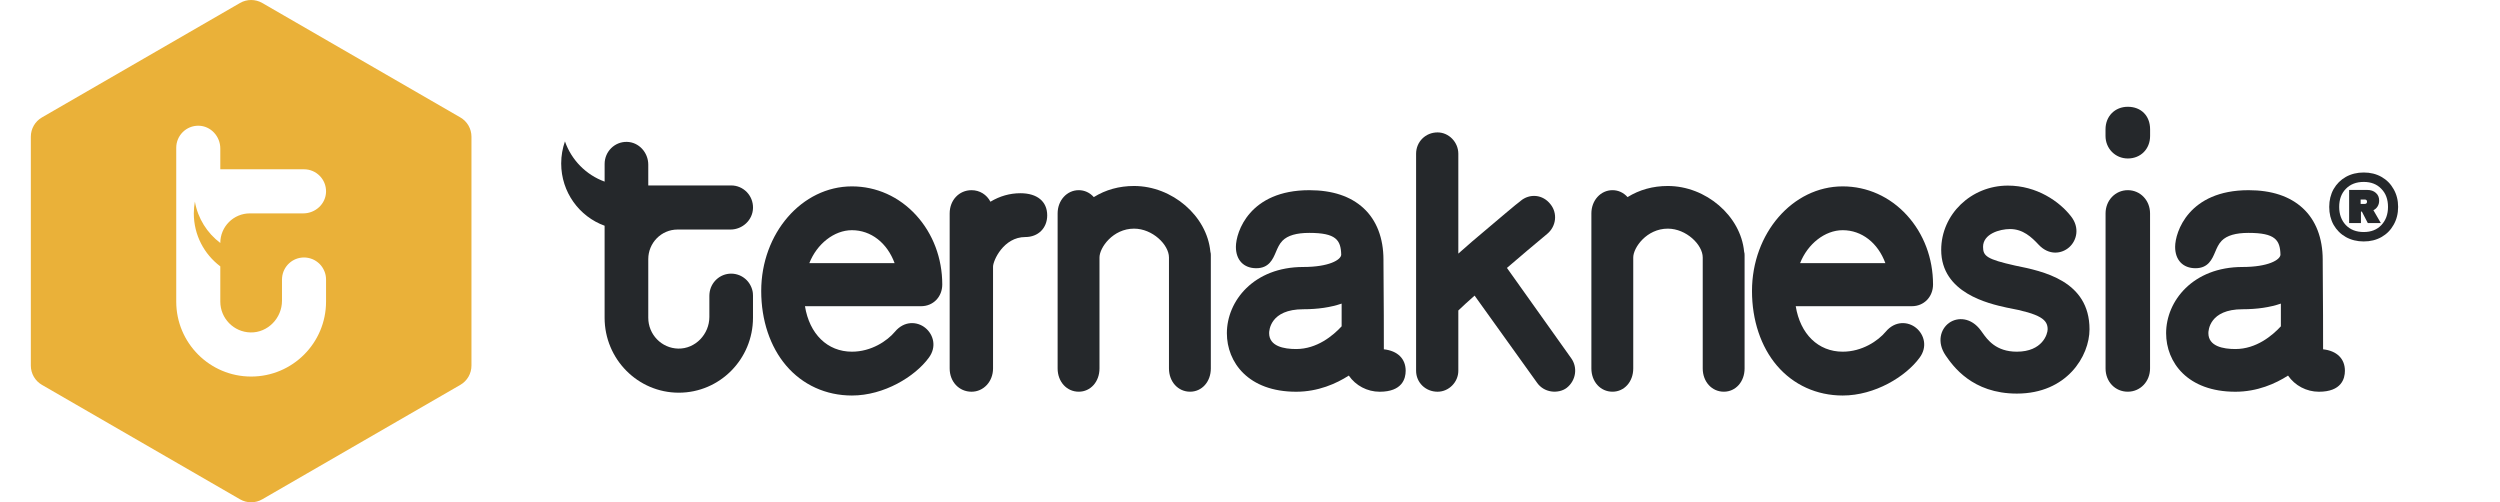 <svg width="1528" height="307" viewBox="0 0 1528 307" fill="none" xmlns="http://www.w3.org/2000/svg">
<path d="M281.369 71.773L160.287 1.819C156.085 -0.606 150.904 -0.606 146.703 1.819L25.631 71.773C21.43 74.199 18.844 78.695 18.844 83.546V223.454C18.844 228.305 21.43 232.801 25.631 235.227L146.703 305.181C150.904 307.606 156.085 307.606 160.287 305.181L281.369 235.227C285.57 232.801 288.156 228.305 288.156 223.454V83.546C288.156 78.684 285.57 74.199 281.369 71.773ZM199.283 184.332C199.283 209.634 178.783 230.149 153.5 230.149C128.217 230.149 107.717 209.634 107.717 184.332V90.316C107.717 82.791 113.879 76.7 121.43 76.84C128.842 76.98 134.648 83.341 134.648 90.758V103.468H185.817C193.337 103.468 199.423 109.634 199.283 117.191C199.143 124.608 192.787 130.419 185.376 130.419H152.724C142.738 130.419 134.648 138.515 134.648 148.509C126.623 142.472 120.913 133.513 119.114 123.207C118.694 125.546 118.457 127.961 118.457 130.419C118.457 143.657 124.824 155.419 134.648 162.793V184.321C134.648 194.617 142.9 202.993 153.144 203.187C163.712 203.381 172.352 194.401 172.352 183.825V170.846C172.352 170.436 172.373 170.026 172.416 169.617C173.041 162.75 178.794 157.37 185.817 157.37C187.53 157.37 189.168 157.704 190.676 158.287C190.751 158.319 190.816 158.34 190.891 158.362C191.139 158.459 191.376 158.578 191.624 158.696C191.753 158.761 191.871 158.815 192.001 158.879C192.227 158.998 192.432 159.117 192.647 159.246C192.787 159.321 192.916 159.408 193.046 159.494C193.25 159.623 193.444 159.753 193.638 159.893C193.778 159.99 193.907 160.087 194.037 160.195C194.22 160.335 194.392 160.475 194.575 160.626C194.715 160.744 194.845 160.863 194.974 160.982C195.136 161.133 195.297 161.283 195.448 161.434C195.588 161.575 195.717 161.725 195.846 161.876C195.976 162.027 196.116 162.167 196.245 162.329C196.493 162.631 196.719 162.933 196.935 163.256C197.031 163.386 197.107 163.537 197.193 163.677C197.322 163.882 197.452 164.086 197.57 164.302C197.656 164.453 197.732 164.615 197.807 164.766C197.915 164.981 198.023 165.186 198.12 165.412C198.195 165.574 198.26 165.736 198.324 165.898C198.41 166.124 198.497 166.35 198.572 166.577C198.626 166.738 198.68 166.911 198.734 167.073C198.809 167.321 198.863 167.558 198.927 167.806C198.96 167.967 199.003 168.129 199.035 168.291C199.089 168.571 199.132 168.851 199.164 169.132C199.186 169.272 199.208 169.412 199.218 169.552C199.261 169.983 199.283 170.404 199.283 170.846V184.332Z" fill="#EAB139"/>
<path d="M460.134 179.007C460.102 178.726 460.06 178.446 460.006 178.166C459.974 178.004 459.942 177.842 459.9 177.681C459.846 177.433 459.782 177.185 459.707 176.948C459.654 176.786 459.611 176.614 459.547 176.452C459.473 176.225 459.387 175.999 459.302 175.773C459.238 175.611 459.174 175.449 459.099 175.288C459.003 175.072 458.897 174.856 458.79 174.641C458.715 174.479 458.64 174.328 458.555 174.177C458.438 173.962 458.31 173.757 458.182 173.552C458.096 173.412 458.011 173.272 457.926 173.131C457.712 172.819 457.477 172.506 457.243 172.204C457.115 172.053 456.976 171.902 456.848 171.752C456.72 171.601 456.592 171.45 456.453 171.31C456.304 171.148 456.144 171.008 455.984 170.857C455.856 170.738 455.728 170.609 455.589 170.501C455.418 170.35 455.237 170.21 455.055 170.07C454.927 169.962 454.789 169.865 454.661 169.768C454.469 169.628 454.276 169.498 454.074 169.369C453.946 169.283 453.807 169.207 453.668 169.121C453.455 168.992 453.241 168.873 453.028 168.755C452.911 168.69 452.783 168.636 452.655 168.571C452.42 168.453 452.174 168.345 451.929 168.237C451.865 168.205 451.79 168.183 451.716 168.162C450.222 167.58 448.6 167.245 446.904 167.245C439.947 167.245 434.238 172.625 433.63 179.492C433.588 179.891 433.566 180.3 433.566 180.721V193.701C433.566 204.276 424.998 213.256 414.542 213.062C404.395 212.868 396.222 204.503 396.222 194.196C396.222 194.196 396.222 179.513 396.222 158.384C396.222 148.39 404.235 140.294 414.126 140.294H446.466C453.807 140.294 460.113 134.494 460.241 127.067C460.38 119.51 454.351 113.343 446.904 113.343H396.222V100.633C396.222 93.216 390.481 86.845 383.13 86.715C375.65 86.575 369.547 92.666 369.547 100.191V111.004C358.247 106.918 349.295 97.852 345.294 86.414C343.822 90.629 343 95.167 343 99.9C343 117.45 354.075 132.381 369.536 137.966V194.196C369.536 219.498 389.841 240.013 414.883 240.013C439.925 240.013 460.23 219.498 460.23 194.196V180.721C460.23 180.279 460.209 179.848 460.166 179.427C460.177 179.287 460.156 179.147 460.134 179.007Z" fill="#25282B"/>
<path d="M520.697 113.915C490.127 113.915 465.256 142.591 465.256 177.832C465.256 195.727 470.676 211.93 480.524 223.476C490.576 235.259 504.841 241.738 520.697 241.738C540.383 241.738 559.204 230.16 567.602 218.754C572.745 211.984 570.472 204.395 565.564 200.406C560.645 196.406 552.696 195.921 547.009 202.724C542.282 208.362 532.562 214.949 520.697 214.949C505.716 214.949 494.747 204.168 491.995 187.146H563.003C570.365 187.146 575.913 181.443 575.913 173.875C575.913 157.877 570.258 142.871 559.994 131.594C549.601 120.189 535.645 113.915 520.697 113.915ZM494.662 160.831C499.261 149.091 509.824 140.693 520.697 140.693C532.359 140.693 542.229 148.455 546.785 160.831H494.662Z" fill="#25282B"/>
<path d="M623.693 118.097C617.238 118.097 611.081 119.843 605.352 123.293C603.1 118.981 598.843 116.243 593.807 116.243C586.189 116.243 580.438 122.344 580.438 130.441V225.211C580.438 233.307 586.189 239.42 593.807 239.42C601.169 239.42 606.942 233.178 606.942 225.211V162.965C606.942 159.386 613.29 144.876 626.681 144.876C634.555 144.876 640.05 139.421 640.05 131.605C640.05 123.142 633.936 118.097 623.693 118.097Z" fill="#25282B"/>
<path d="M693.122 113.677C684.064 113.677 675.805 115.963 668.528 120.469C666.128 117.763 662.873 116.232 659.331 116.232C652.097 116.232 646.42 122.474 646.42 130.43V225.201C646.42 233.297 651.969 239.41 659.331 239.41C666.554 239.41 672.007 233.308 672.007 225.201V157.37C672.007 151.323 680.233 139.744 693.122 139.744C704.422 139.744 714.473 149.598 714.473 157.37V225.201C714.473 233.297 720.021 239.41 727.383 239.41C734.607 239.41 740.059 233.308 740.059 225.201V155.98C740.059 155.462 740.059 154.675 739.771 153.78C737.701 131.993 716.479 113.677 693.122 113.677Z" fill="#25282B"/>
<path d="M845.809 213.493C845.809 213.45 845.809 213.407 845.809 213.374C845.809 204.394 845.809 185.712 845.574 159.947V158.782C845.574 145.512 841.381 134.613 833.432 127.271C825.525 119.951 814.354 116.243 800.248 116.243C763.629 116.243 755.381 141.9 755.381 150.891C755.381 158.933 760.151 163.935 767.833 163.935C775.633 163.935 777.97 158.427 779.847 153.996C780.872 151.57 781.939 149.058 783.859 147.118C787.039 143.905 792.406 142.342 800.248 142.342C816.541 142.342 819.55 146.654 819.753 155.731C819.518 158.858 812.241 163.181 796.567 163.181C766.233 163.181 749.865 184.019 749.865 203.629C749.865 221.449 762.957 239.431 792.203 239.431C805.647 239.431 816.723 234.472 824.384 229.556C828.598 235.658 835.63 239.431 843.248 239.431C857.076 239.431 859.146 231.41 859.146 226.624C859.146 219.217 854.206 214.42 845.809 213.493ZM819.998 199.457C814.834 205.052 805.018 213.331 792.214 213.331C784.681 213.331 775.697 211.65 775.697 203.607C775.697 202.109 776.284 189.011 796.588 189.011C805.445 189.011 813.298 187.857 820.009 185.561V199.457H819.998Z" fill="#25282B"/>
<path d="M921.042 163.752C929.141 156.734 937.954 149.361 945.711 142.892C951.249 138.224 952.06 130.247 947.6 124.77C945.37 121.924 942.275 120.156 938.882 119.801C935.468 119.445 932.064 120.523 929.301 122.851L929.322 122.873C927.935 123.854 925.396 125.978 919.911 130.57C913.904 135.605 906.51 141.857 899.585 147.754L891.327 155.009V93.971C891.327 86.899 885.522 80.926 878.651 80.926C871.289 80.926 865.516 86.651 865.516 93.971V226.613C865.516 233.793 871.289 239.42 878.651 239.42C885.522 239.42 891.327 233.556 891.327 226.613V189.766C893.653 187.502 897.184 184.278 901.271 180.678L939.501 233.998C941.518 236.844 944.569 238.709 948.101 239.237C951.548 239.754 955.175 238.924 957.576 237.049C963.21 232.629 964.415 224.683 960.34 218.981L921.042 163.752Z" fill="#25282B"/>
<path d="M1019.35 113.677C1010.3 113.677 1002.04 115.963 994.761 120.469C992.36 117.763 989.106 116.232 985.563 116.232C978.329 116.232 972.653 122.474 972.653 130.43V225.201C972.653 233.297 978.201 239.41 985.563 239.41C992.787 239.41 998.239 233.308 998.239 225.201V157.37C998.239 151.323 1006.47 139.744 1019.35 139.744C1030.65 139.744 1040.71 149.598 1040.71 157.37V225.201C1040.71 233.297 1046.25 239.41 1053.62 239.41C1060.84 239.41 1066.29 233.308 1066.29 225.201V155.98C1066.29 155.462 1066.29 154.675 1066 153.78C1063.93 131.993 1042.7 113.677 1019.35 113.677Z" fill="#25282B"/>
<path d="M1126.26 113.915C1095.69 113.915 1070.82 142.591 1070.82 177.832C1070.82 195.727 1076.24 211.93 1086.08 223.476C1096.14 235.259 1110.4 241.738 1126.26 241.738C1145.94 241.738 1164.76 230.16 1173.16 218.754C1178.3 211.984 1176.03 204.395 1171.12 200.406C1166.2 196.406 1158.26 195.921 1152.57 202.724C1147.84 208.362 1138.12 214.949 1126.26 214.949C1111.28 214.949 1100.31 204.168 1097.55 187.146H1168.56C1175.92 187.146 1181.47 181.443 1181.47 173.875C1181.47 157.877 1175.82 142.871 1165.55 131.594C1155.16 120.189 1141.2 113.915 1126.26 113.915ZM1100.22 160.831C1104.82 149.091 1115.38 140.693 1126.26 140.693C1137.92 140.693 1147.79 148.455 1152.34 160.831H1100.22Z" fill="#25282B"/>
<path d="M1231.58 162.308C1214.34 158.437 1212.04 156.508 1212.04 150.88C1212.04 142.957 1222.18 139.992 1228.56 139.992C1236.44 139.992 1241.71 144.94 1246.04 149.587C1252.41 156.335 1260.15 155.128 1264.66 151.15C1269.37 146.989 1271.27 139.13 1265.79 132.209C1258.73 123.132 1244.88 113.44 1227.18 113.44C1204.72 113.44 1186.46 131.066 1186.46 152.735C1186.46 179.136 1215.5 185.572 1226.44 187.997L1226.56 188.019C1247.66 191.9 1251.52 195.522 1251.52 201.279C1251.52 204.168 1248.33 214.949 1232.7 214.949C1219.92 214.949 1214.73 207.661 1211.63 203.295C1211.26 202.788 1210.93 202.325 1210.67 201.969C1204.82 193.991 1196.49 193.614 1191.27 197.366C1186.06 201.117 1183.66 209.127 1189.16 217.223C1193.57 223.605 1205.32 240.563 1232.7 240.563C1263.33 240.563 1277.11 217.59 1277.11 201.268C1277.11 171.525 1248.63 165.747 1231.58 162.308Z" fill="#25282B"/>
<path d="M1300.52 116.232C1292.89 116.232 1286.92 122.474 1286.92 130.43V225.201C1286.92 233.297 1292.77 239.409 1300.52 239.409C1308.15 239.409 1314.11 233.167 1314.11 225.201V130.43C1314.12 122.474 1308.15 116.232 1300.52 116.232Z" fill="#25282B"/>
<path d="M1419.87 213.493C1419.87 213.45 1419.87 213.407 1419.87 213.374C1419.87 204.394 1419.87 185.712 1419.64 159.947V158.782C1419.64 145.512 1415.44 134.613 1407.49 127.271C1399.59 119.951 1388.42 116.243 1374.31 116.243C1337.69 116.243 1329.44 141.9 1329.44 150.891C1329.44 158.933 1334.21 163.935 1341.9 163.935C1349.7 163.935 1352.03 158.427 1353.91 153.996C1354.93 151.57 1356 149.058 1357.92 147.118C1361.1 143.905 1366.47 142.342 1374.31 142.342C1390.6 142.342 1393.61 146.654 1393.82 155.731C1393.58 158.858 1386.3 163.181 1370.63 163.181C1340.29 163.181 1323.93 184.019 1323.93 203.629C1323.93 221.449 1337.02 239.431 1366.27 239.431C1379.71 239.431 1390.79 234.472 1398.45 229.556C1402.66 235.658 1409.69 239.431 1417.31 239.431C1431.14 239.431 1433.21 231.41 1433.21 226.624C1433.21 219.217 1428.27 214.42 1419.87 213.493ZM1394.06 199.457C1388.9 205.052 1379.08 213.331 1366.28 213.331C1358.74 213.331 1349.76 211.65 1349.76 203.607C1349.76 202.109 1350.35 189.011 1370.65 189.011C1379.51 189.011 1387.36 187.857 1394.07 185.561V199.457H1394.06Z" fill="#25282B"/>
<path d="M1300.52 65.262C1292.62 65.262 1286.89 71.051 1286.89 79.029V83.093C1286.89 90.812 1292.88 96.86 1300.52 96.86C1308.41 96.86 1314.14 91.071 1314.14 83.093V79.029C1314.14 70.793 1308.67 65.262 1300.52 65.262Z" fill="#25282B"/>
<path d="M1444.72 105.43C1448.78 105.43 1452.39 106.326 1455.56 108.118C1458.73 109.91 1461.2 112.406 1462.98 115.606C1464.81 118.806 1465.73 122.422 1465.73 126.454C1465.73 130.55 1464.81 134.198 1462.98 137.398C1461.2 140.598 1458.73 143.094 1455.56 144.886C1452.39 146.678 1448.78 147.574 1444.72 147.574C1440.67 147.574 1437.03 146.678 1433.79 144.886C1430.62 143.094 1428.12 140.598 1426.28 137.398C1424.51 134.198 1423.62 130.55 1423.62 126.454C1423.62 122.422 1424.51 118.806 1426.28 115.606C1428.12 112.406 1430.62 109.91 1433.79 108.118C1437.03 106.326 1440.67 105.43 1444.72 105.43ZM1444.72 141.814C1449.22 141.814 1452.8 140.406 1455.47 137.59C1458.19 134.71 1459.55 130.998 1459.55 126.454C1459.55 121.846 1458.19 118.166 1455.47 115.414C1452.8 112.598 1449.22 111.19 1444.72 111.19C1440.16 111.19 1436.52 112.598 1433.79 115.414C1431.07 118.166 1429.71 121.846 1429.71 126.454C1429.71 130.998 1431.07 134.71 1433.79 137.59C1436.52 140.406 1440.16 141.814 1444.72 141.814ZM1454.14 122.614C1454.14 123.958 1453.82 125.142 1453.18 126.166C1452.55 127.19 1451.7 127.958 1450.62 128.47L1455.18 136.342H1447.2L1443.58 129.334H1443.01V136.342H1435.79V116.086H1446.82C1449.03 116.086 1450.81 116.694 1452.14 117.91C1453.47 119.062 1454.14 120.63 1454.14 122.614ZM1442.82 124.63H1445.3C1446.25 124.63 1446.72 124.182 1446.72 123.286C1446.72 122.39 1446.25 121.942 1445.3 121.942H1442.82V124.63Z" fill="#25282B"/>
</svg>
